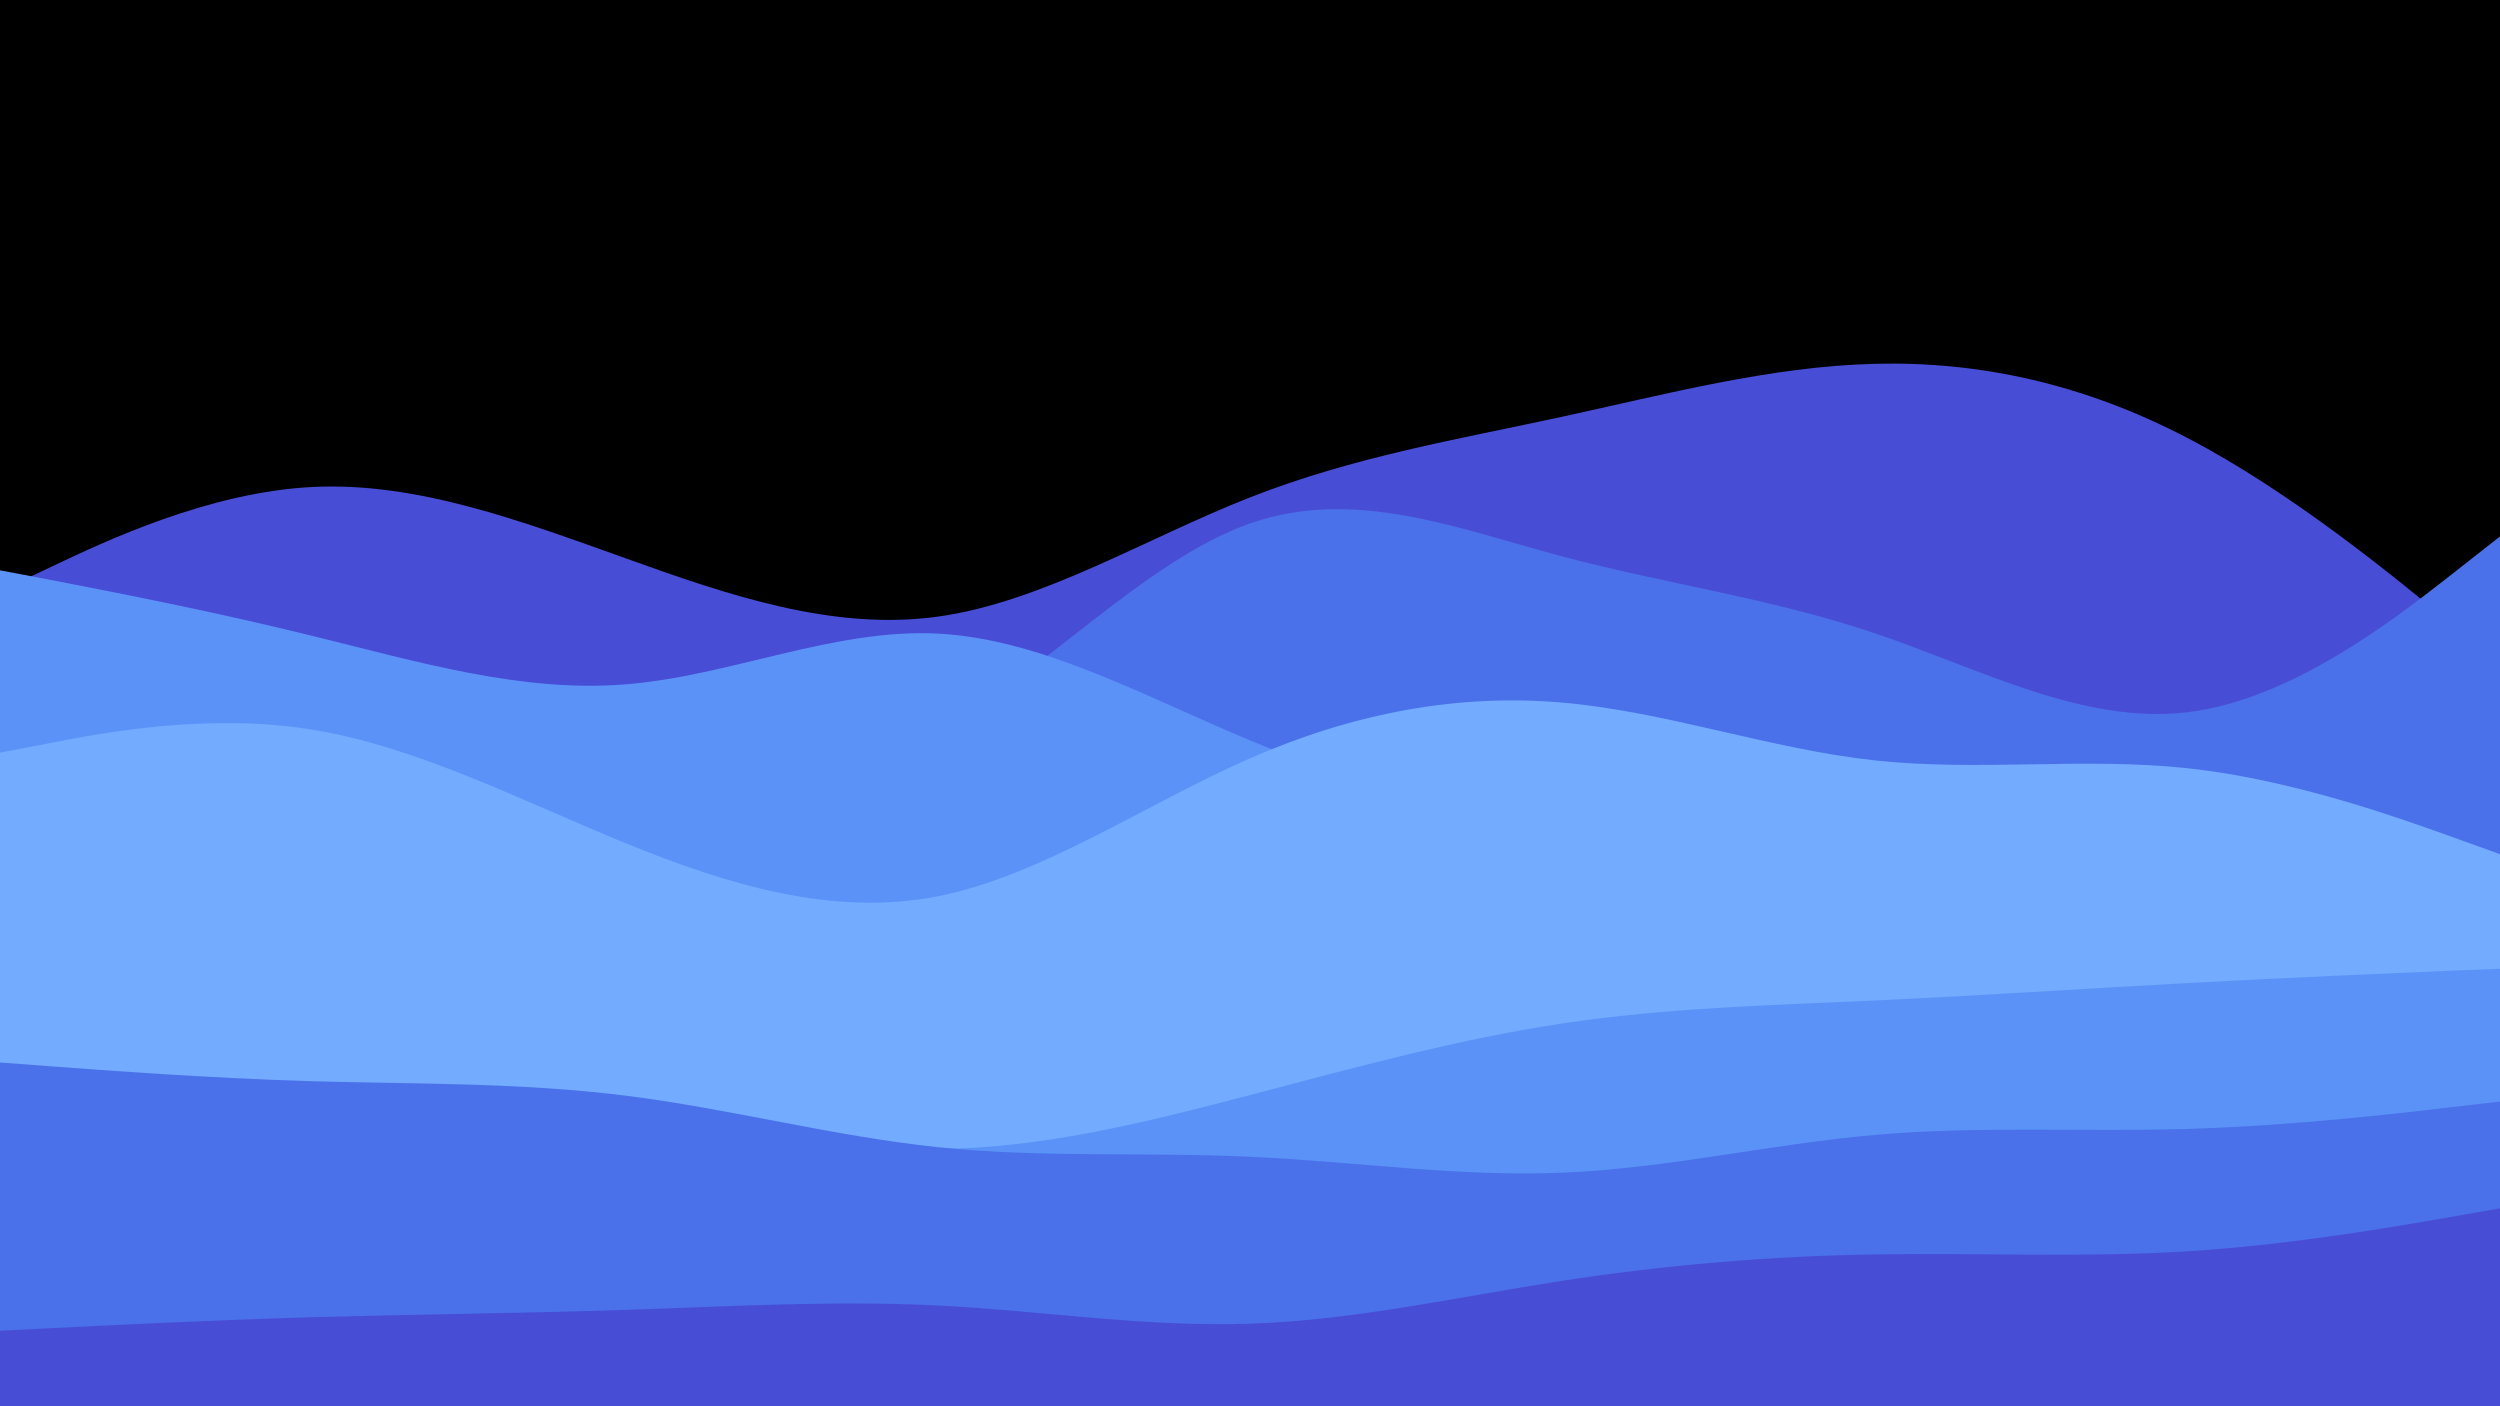 <svg id="visual" viewBox="0 0 960 540" width="960" height="540" xmlns="http://www.w3.org/2000/svg" xmlns:xlink="http://www.w3.org/1999/xlink" version="1.1"><rect x="0" y="0" width="960" height="540" fill="#000"></rect><path d="M0 227L20 217.5C40 208 80 189 120 187C160 185 200 200 240 214.3C280 228.7 320 242.3 360 236.8C400 231.3 440 206.7 480 191C520 175.3 560 168.7 600 160C640 151.3 680 140.7 720 139.7C760 138.7 800 147.3 840 168.2C880 189 920 222 940 238.5L960 255L960 541L940 541C920 541 880 541 840 541C800 541 760 541 720 541C680 541 640 541 600 541C560 541 520 541 480 541C440 541 400 541 360 541C320 541 280 541 240 541C200 541 160 541 120 541C80 541 40 541 20 541L0 541Z" fill="#484dd6"></path><path d="M0 233L20 238.3C40 243.7 80 254.3 120 265.8C160 277.3 200 289.7 240 296C280 302.3 320 302.7 360 280.8C400 259 440 215 480 201C520 187 560 203 600 213.7C640 224.3 680 229.7 720 243.2C760 256.7 800 278.3 840 273.5C880 268.7 920 237.3 940 221.7L960 206L960 541L940 541C920 541 880 541 840 541C800 541 760 541 720 541C680 541 640 541 600 541C560 541 520 541 480 541C440 541 400 541 360 541C320 541 280 541 240 541C200 541 160 541 120 541C80 541 40 541 20 541L0 541Z" fill="#4a71e9"></path><path d="M0 219L20 222.8C40 226.7 80 234.3 120 244.2C160 254 200 266 240 262.8C280 259.7 320 241.3 360 243.3C400 245.3 440 267.7 480 284.3C520 301 560 312 600 316.2C640 320.3 680 317.7 720 312C760 306.3 800 297.7 840 304C880 310.3 920 331.7 940 342.3L960 353L960 541L940 541C920 541 880 541 840 541C800 541 760 541 720 541C680 541 640 541 600 541C560 541 520 541 480 541C440 541 400 541 360 541C320 541 280 541 240 541C200 541 160 541 120 541C80 541 40 541 20 541L0 541Z" fill="#5b92f7"></path><path d="M0 289L20 285.2C40 281.3 80 273.7 120 280.2C160 286.7 200 307.3 240 323.7C280 340 320 352 360 344.2C400 336.3 440 308.7 480 291.2C520 273.7 560 266.3 600 269.8C640 273.3 680 287.7 720 292C760 296.3 800 290.7 840 295C880 299.3 920 313.7 940 320.8L960 328L960 541L940 541C920 541 880 541 840 541C800 541 760 541 720 541C680 541 640 541 600 541C560 541 520 541 480 541C440 541 400 541 360 541C320 541 280 541 240 541C200 541 160 541 120 541C80 541 40 541 20 541L0 541Z" fill="#72abff"></path><path d="M0 315L20 319.5C40 324 80 333 120 332.3C160 331.7 200 321.3 240 329.5C280 337.7 320 364.3 360 377.8C400 391.3 440 391.7 480 378.2C520 364.7 560 337.3 600 327.7C640 318 680 326 720 325.8C760 325.7 800 317.3 840 316.7C880 316 920 323 940 326.5L960 330L960 541L940 541C920 541 880 541 840 541C800 541 760 541 720 541C680 541 640 541 600 541C560 541 520 541 480 541C440 541 400 541 360 541C320 541 280 541 240 541C200 541 160 541 120 541C80 541 40 541 20 541L0 541Z" fill="#72abff"></path><path d="M0 439L20 441.2C40 443.3 80 447.7 120 444.8C160 442 200 432 240 431.8C280 431.7 320 441.3 360 441.2C400 441 440 431 480 420.5C520 410 560 399 600 393C640 387 680 386 720 384.2C760 382.3 800 379.7 840 377.5C880 375.3 920 373.7 940 372.8L960 372L960 541L940 541C920 541 880 541 840 541C800 541 760 541 720 541C680 541 640 541 600 541C560 541 520 541 480 541C440 541 400 541 360 541C320 541 280 541 240 541C200 541 160 541 120 541C80 541 40 541 20 541L0 541Z" fill="#5b92f7"></path><path d="M0 408L20 409.5C40 411 80 414 120 415.2C160 416.3 200 415.7 240 420.7C280 425.7 320 436.3 360 440.5C400 444.7 440 442.3 480 444.2C520 446 560 452 600 450.3C640 448.7 680 439.3 720 435.8C760 432.3 800 434.7 840 433.5C880 432.3 920 427.7 940 425.3L960 423L960 541L940 541C920 541 880 541 840 541C800 541 760 541 720 541C680 541 640 541 600 541C560 541 520 541 480 541C440 541 400 541 360 541C320 541 280 541 240 541C200 541 160 541 120 541C80 541 40 541 20 541L0 541Z" fill="#4a71e9"></path><path d="M0 511L20 510C40 509 80 507 120 505.8C160 504.7 200 504.3 240 503C280 501.7 320 499.3 360 501.3C400 503.3 440 509.7 480 508.3C520 507 560 498 600 491.8C640 485.7 680 482.3 720 481.7C760 481 800 483 840 480.5C880 478 920 471 940 467.5L960 464L960 541L940 541C920 541 880 541 840 541C800 541 760 541 720 541C680 541 640 541 600 541C560 541 520 541 480 541C440 541 400 541 360 541C320 541 280 541 240 541C200 541 160 541 120 541C80 541 40 541 20 541L0 541Z" fill="#484dd6"></path></svg>